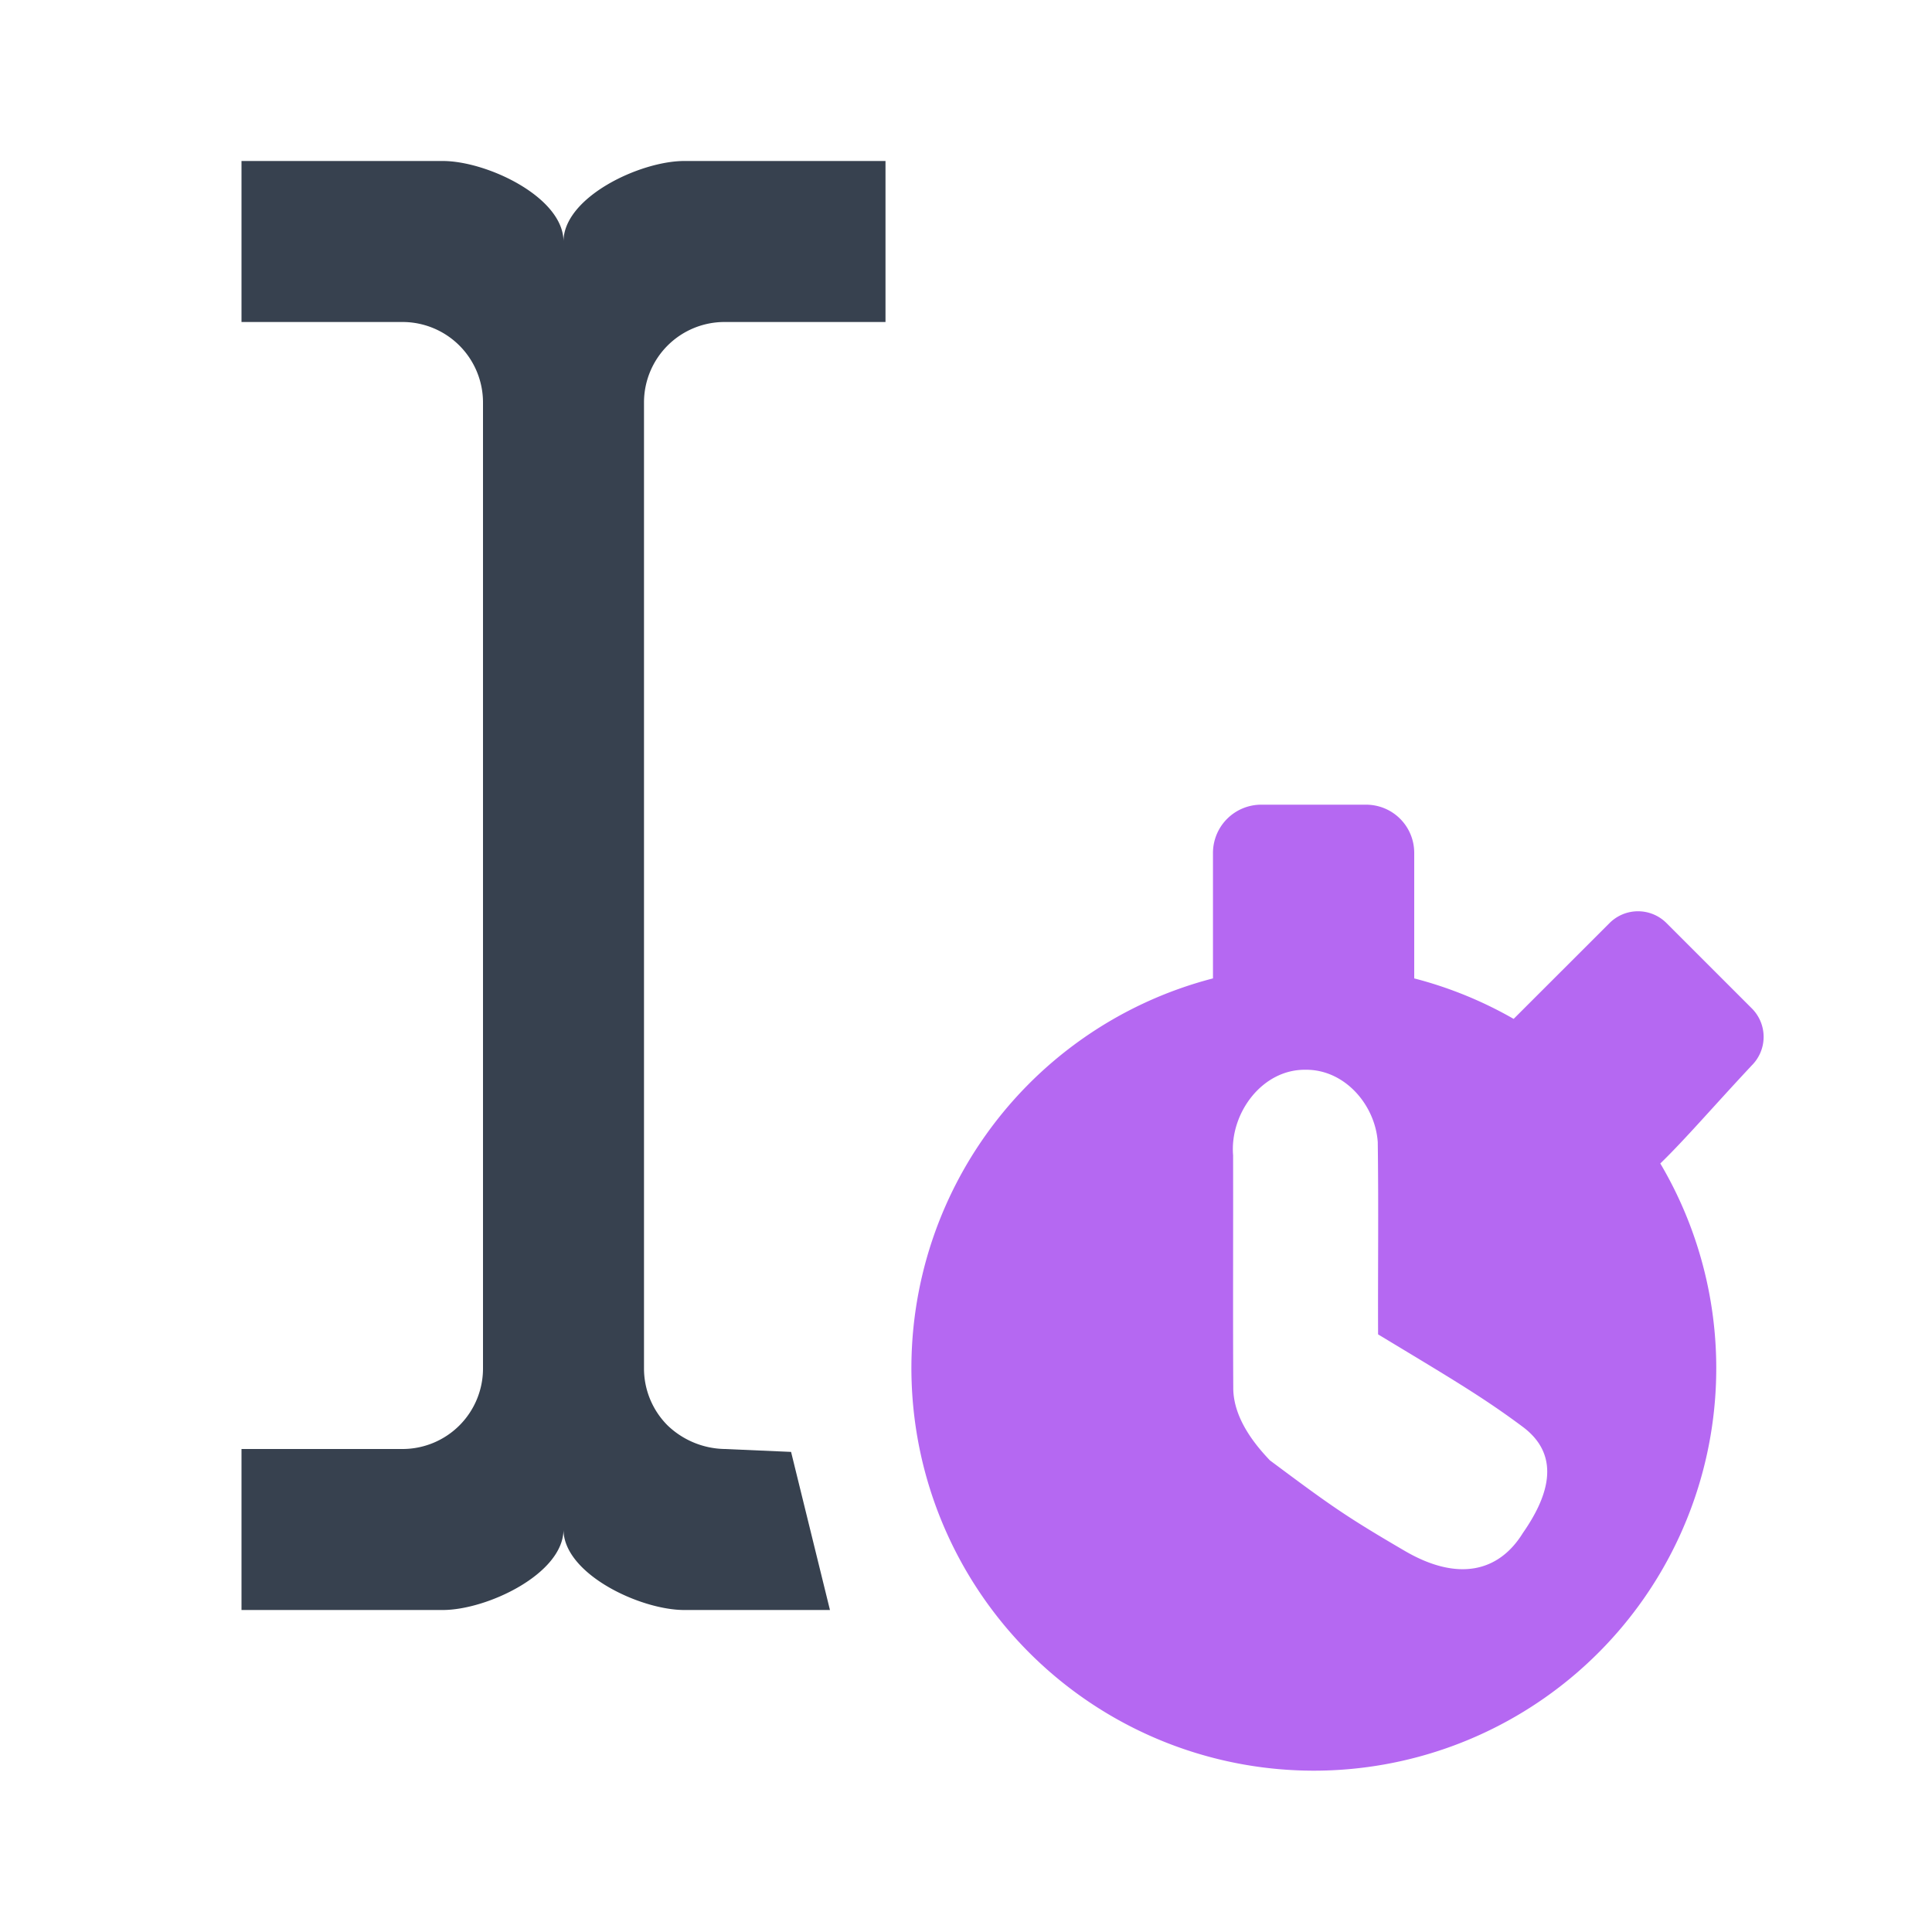<svg xmlns="http://www.w3.org/2000/svg" xml:space="preserve" width="24" height="24" fill="none" viewBox="0 0 24 24">
    <path d="M8.293 17.707A1 1 0 0 1 8 17V5a1 1 0 0 1 1-1h2V2H8.5C7.95 2 7 2.45 7 3c0-.55-.95-1-1.5-1H3v2h2a1 1 0 0 1 1 1v12a1 1 0 0 1-1 1H3v2h2.5c.55 0 1.5-.45 1.5-1 0 .55.95 1 1.5 1h1.81l-.483-1.964L9 18a1.05 1.05 0 0 1-.707-.293" style="fill:#37414F;fill-opacity:1"/>
    <path d="M15.67 9.996a.6.6 0 0 0-.602.6v1.558a5.001 5.001 0 0 0 1.25 9.842 5 5 0 0 0 4.307-7.543c.303-.293.658-.707 1.137-1.219a.5.5 0 0 0 0-.707l-1.06-1.06a.5.5 0 0 0-.708 0l-1.191 1.19a5 5 0 0 0-1.235-.503v-1.558c0-.333-.267-.6-.6-.6zm.549 3.293c.485-.005.864.435.896.899.011.838.001 1.55.004 2.388.86.52 1.293.772 1.799 1.15.506.379.285.908 0 1.317-.3.487-.811.606-1.467.223-.734-.429-.917-.559-1.676-1.125-.163-.172-.457-.51-.455-.905-.005-1.004 0-1.88-.002-2.884-.043-.516.356-1.07.9-1.063" style="fill:#B568F2;stroke:none;stroke-width:3;stroke-linecap:round;stroke-linejoin:round;stroke-dasharray:none"/>
</svg>
